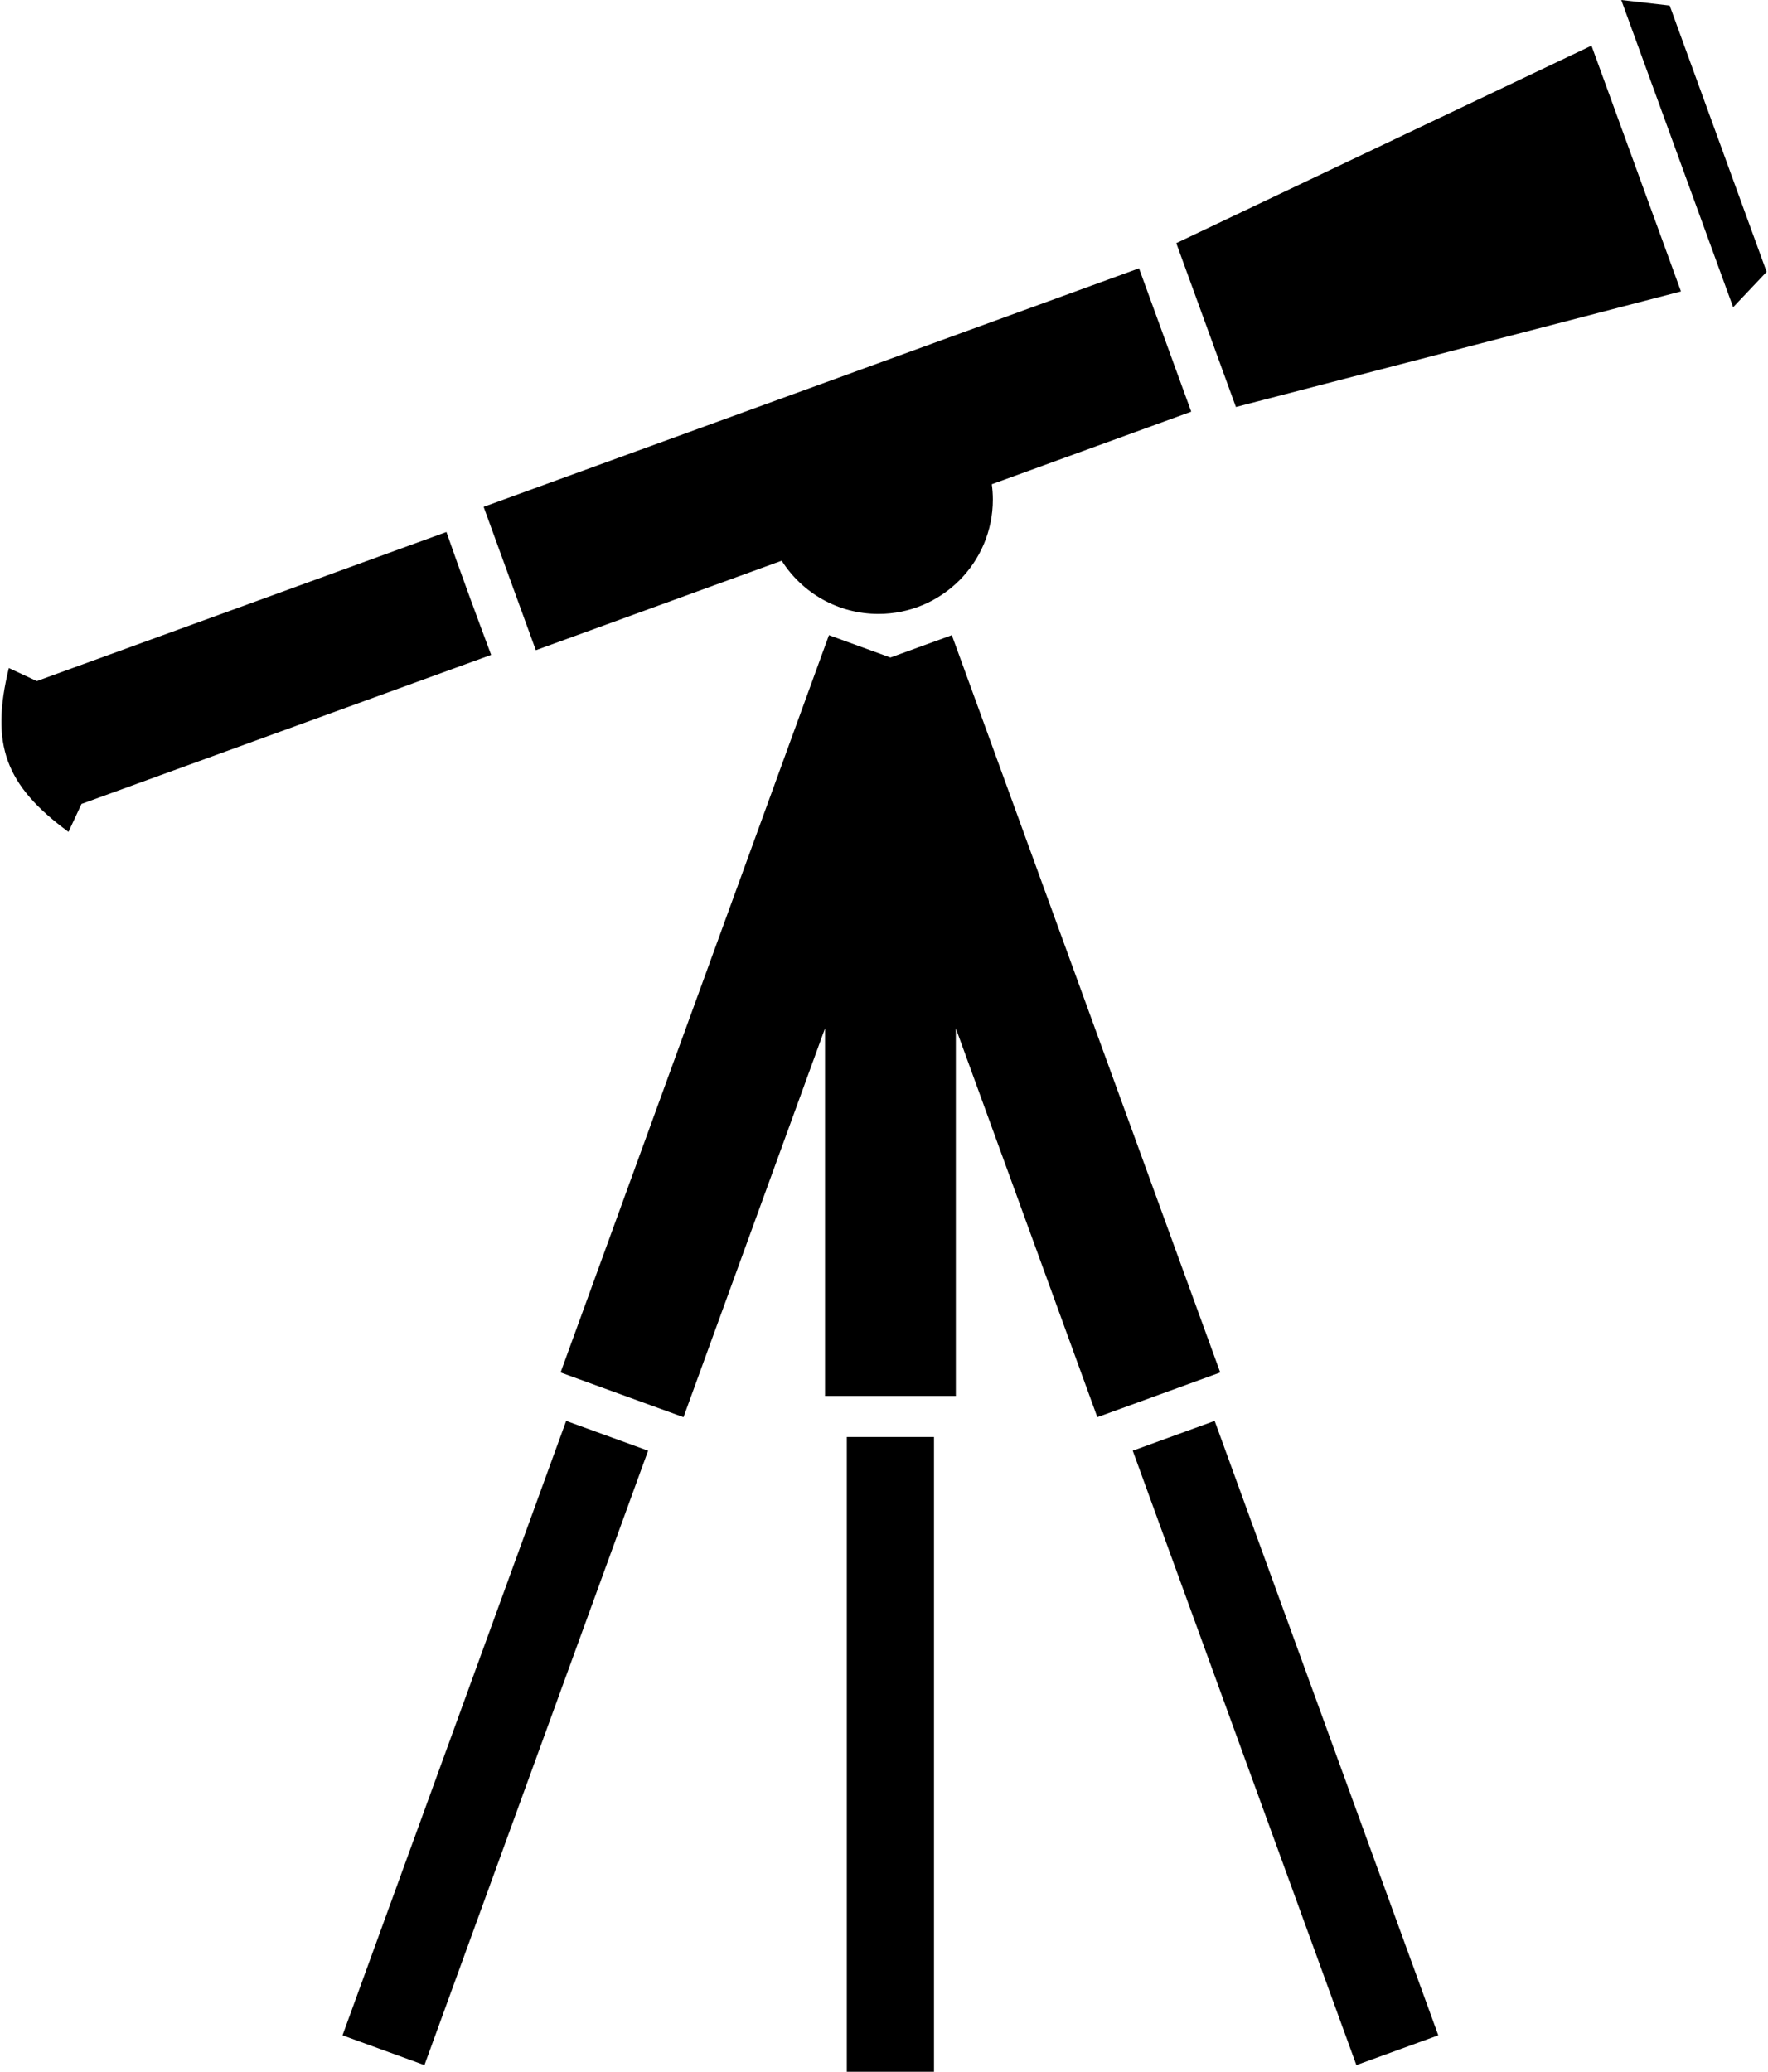 <?xml version="1.0" ?>
<svg xmlns="http://www.w3.org/2000/svg" xmlns:cc="http://creativecommons.org/ns#" xmlns:dc="http://purl.org/dc/elements/1.1/" xmlns:ev="http://www.w3.org/2001/xml-events" xmlns:inkscape="http://www.inkscape.org/namespaces/inkscape" xmlns:rdf="http://www.w3.org/1999/02/22-rdf-syntax-ns#" xmlns:sodipodi="http://sodipodi.sourceforge.net/DTD/sodipodi-0.dtd" xmlns:svg="http://www.w3.org/2000/svg" xmlns:xlink="http://www.w3.org/1999/xlink" baseProfile="full" enable-background="new 7.4 0.136 85.199 100" height="600px" version="1.1" viewBox="7.4 0.136 85.199 100" width="512px" x="0px" xml:space="preserve" y="0px">
	<defs/>
	<path d="M 64.106,11.872 L 84.147,2.339 L 88.465,14.202 L 66.985,19.781 L 64.106,11.872 L 64.106,11.872"/>
	<path d="M 49.73,29.769 C 52.78,29.769 55.253,27.296 55.253,24.247 C 55.253,23.997 55.234,23.75 55.202,23.509 L 64.828,20.006 L 62.308,13.087 L 30.676,24.6 L 33.195,31.52 L 45.062,27.2 C 46.042,28.744 47.767,29.769 49.73,29.769"/>
	<path d="M 34.39,66.382 L 40.322,68.54 L 47.153,49.771 L 47.153,67.516 L 53.466,67.516 L 53.466,49.771 L 60.296,68.54 L 66.228,66.382 L 53.274,30.794 L 50.309,31.873 L 47.343,30.794 L 34.39,66.382 L 34.39,66.382"/>
	<path d="M 34.659,68.719 L 38.614,70.158 L 27.819,99.814 L 23.865,98.376 L 34.659,68.719"/>
	<path d="M 62.005,70.158 L 65.959,68.719 L 76.752,98.376 L 72.799,99.814 L 62.005,70.158"/>
	<path d="M 48.205,69.497 L 52.413,69.497 L 52.413,100.137 L 48.205,100.137 L 48.205,69.497"/>
	<path d="M 85.584,0.136 L 87.921,0.405 L 92.599,13.257 L 90.983,14.965 L 85.584,0.136"/>
	<path d="M 10.638,40.289 C 7.581,38.043 6.862,36.066 7.76,32.381 L 9.109,33.01 L 28.88,25.814 C 29.569,27.792 30.305,29.784 31.039,31.746 L 11.267,38.94 L 10.638,40.289 L 10.638,40.289"/>
</svg>
